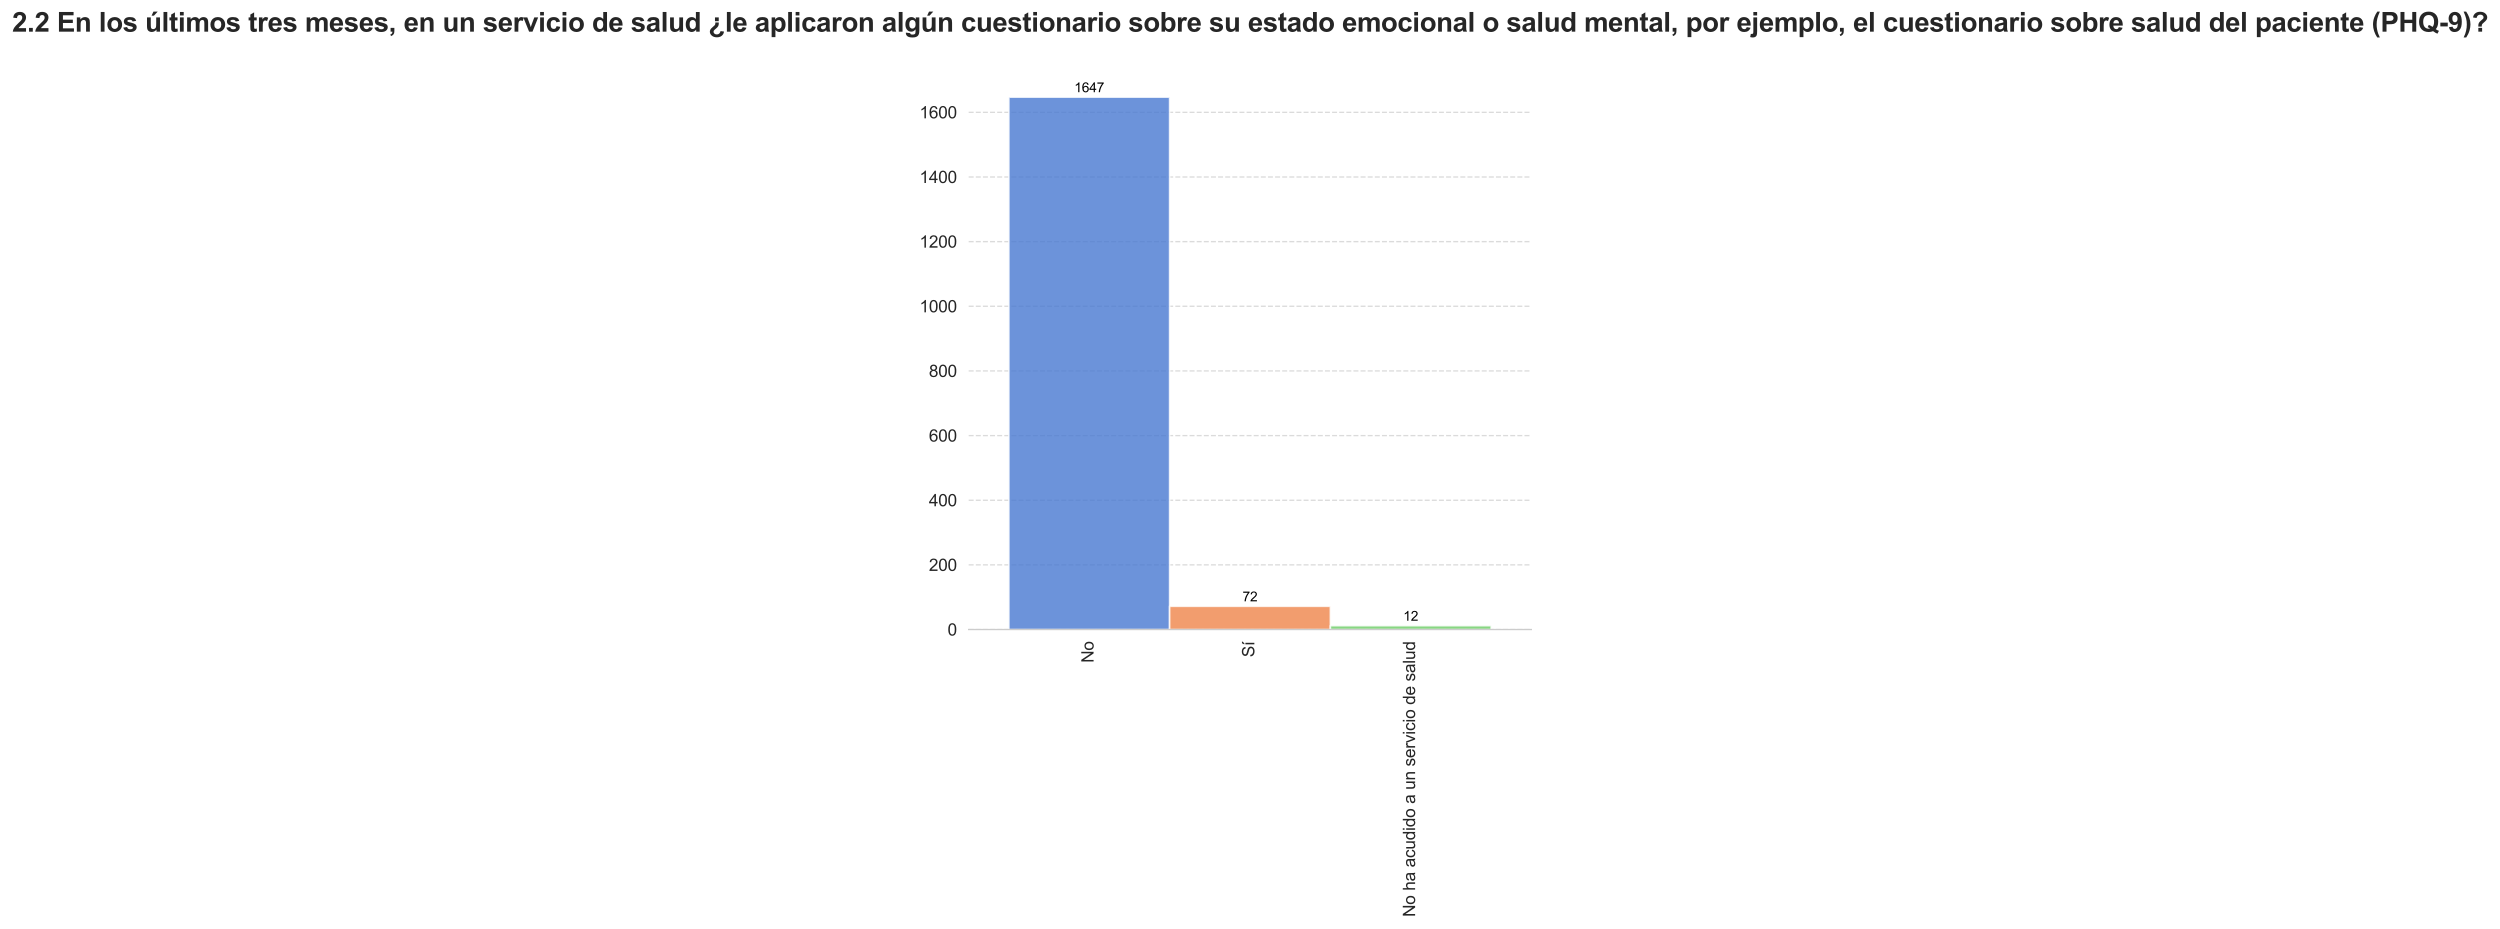 <?xml version="1.0" encoding="utf-8" standalone="no"?>
<!DOCTYPE svg PUBLIC "-//W3C//DTD SVG 1.1//EN"
  "http://www.w3.org/Graphics/SVG/1.1/DTD/svg11.dtd">
<svg xmlns:xlink="http://www.w3.org/1999/xlink" width="1487.57pt" height="552.781pt" viewBox="0 0 1487.57 552.781" xmlns="http://www.w3.org/2000/svg" version="1.1">
 <defs>
  <style type="text/css">*{stroke-linejoin: round; stroke-linecap: butt}</style>
 </defs>
 <g id="figure_1">
  <g id="patch_1">
   <path d="M 0 552.781 
L 1487.57 552.781 
L 1487.57 0 
L 0 0 
z
" style="fill: #ffffff"/>
  </g>
  <g id="axes_1">
   <g id="patch_2">
    <path d="M 576.385 374.598 
L 911.185 374.598 
L 911.185 41.958 
L 576.385 41.958 
z
" style="fill: #ffffff"/>
   </g>
   <g id="matplotlib.axis_1">
    <g id="xtick_1">
     <g id="line2d_1">
      <path d="M 648.128 374.598 
L 648.128 41.958 
" clip-path="url(#p31b8e00302)" style="fill: none; stroke-dasharray: 2.96,1.28; stroke-dashoffset: 0; stroke: #cccccc; stroke-opacity: 0; stroke-width: 0.8"/>
     </g>
     <g id="text_1">
      <!-- No -->
      <g style="fill: #262626" transform="translate(650.713 394.381) rotate(-90) scale(0.1 -0.1)">
       <defs>
        <path id="ArialMT-4e" d="M 488 0 
L 488 4581 
L 1109 4581 
L 3516 984 
L 3516 4581 
L 4097 4581 
L 4097 0 
L 3475 0 
L 1069 3600 
L 1069 0 
L 488 0 
z
" transform="scale(0.016)"/>
        <path id="ArialMT-6f" d="M 213 1659 
Q 213 2581 725 3025 
Q 1153 3394 1769 3394 
Q 2453 3394 2887 2945 
Q 3322 2497 3322 1706 
Q 3322 1066 3130 698 
Q 2938 331 2570 128 
Q 2203 -75 1769 -75 
Q 1072 -75 642 372 
Q 213 819 213 1659 
z
M 791 1659 
Q 791 1022 1069 705 
Q 1347 388 1769 388 
Q 2188 388 2466 706 
Q 2744 1025 2744 1678 
Q 2744 2294 2464 2611 
Q 2184 2928 1769 2928 
Q 1347 2928 1069 2612 
Q 791 2297 791 1659 
z
" transform="scale(0.016)"/>
       </defs>
       <use xlink:href="#ArialMT-4e"/>
       <use xlink:href="#ArialMT-6f" x="72.217"/>
      </g>
     </g>
    </g>
    <g id="xtick_2">
     <g id="line2d_2">
      <path d="M 743.785 374.598 
L 743.785 41.958 
" clip-path="url(#p31b8e00302)" style="fill: none; stroke-dasharray: 2.96,1.28; stroke-dashoffset: 0; stroke: #cccccc; stroke-opacity: 0; stroke-width: 0.8"/>
     </g>
     <g id="text_2">
      <!-- Sí -->
      <g style="fill: #262626" transform="translate(746.37 391.046) rotate(-90) scale(0.1 -0.1)">
       <defs>
        <path id="ArialMT-53" d="M 288 1472 
L 859 1522 
Q 900 1178 1048 958 
Q 1197 738 1509 602 
Q 1822 466 2213 466 
Q 2559 466 2825 569 
Q 3091 672 3220 851 
Q 3350 1031 3350 1244 
Q 3350 1459 3225 1620 
Q 3100 1781 2813 1891 
Q 2628 1963 1997 2114 
Q 1366 2266 1113 2400 
Q 784 2572 623 2826 
Q 463 3081 463 3397 
Q 463 3744 659 4045 
Q 856 4347 1234 4503 
Q 1613 4659 2075 4659 
Q 2584 4659 2973 4495 
Q 3363 4331 3572 4012 
Q 3781 3694 3797 3291 
L 3216 3247 
Q 3169 3681 2898 3903 
Q 2628 4125 2100 4125 
Q 1550 4125 1298 3923 
Q 1047 3722 1047 3438 
Q 1047 3191 1225 3031 
Q 1400 2872 2139 2705 
Q 2878 2538 3153 2413 
Q 3553 2228 3743 1945 
Q 3934 1663 3934 1294 
Q 3934 928 3725 604 
Q 3516 281 3123 101 
Q 2731 -78 2241 -78 
Q 1619 -78 1198 103 
Q 778 284 539 648 
Q 300 1013 288 1472 
z
" transform="scale(0.016)"/>
        <path id="ArialMT-ed" d="M 619 0 
L 619 3319 
L 1181 3319 
L 1181 0 
L 619 0 
z
M 590 3731 
L 1005 4606 
L 1743 4606 
L 1055 3731 
L 590 3731 
z
" transform="scale(0.016)"/>
       </defs>
       <use xlink:href="#ArialMT-53"/>
       <use xlink:href="#ArialMT-ed" x="66.699"/>
      </g>
     </g>
    </g>
    <g id="xtick_3">
     <g id="line2d_3">
      <path d="M 839.442 374.598 
L 839.442 41.958 
" clip-path="url(#p31b8e00302)" style="fill: none; stroke-dasharray: 2.96,1.28; stroke-dashoffset: 0; stroke: #cccccc; stroke-opacity: 0; stroke-width: 0.8"/>
     </g>
     <g id="text_3">
      <!-- No ha acudido a un servicio de salud -->
      <g style="fill: #262626" transform="translate(842.027 545.581) rotate(-90) scale(0.1 -0.1)">
       <defs>
        <path id="ArialMT-20" transform="scale(0.016)"/>
        <path id="ArialMT-68" d="M 422 0 
L 422 4581 
L 984 4581 
L 984 2938 
Q 1378 3394 1978 3394 
Q 2347 3394 2619 3248 
Q 2891 3103 3008 2847 
Q 3125 2591 3125 2103 
L 3125 0 
L 2563 0 
L 2563 2103 
Q 2563 2525 2380 2717 
Q 2197 2909 1863 2909 
Q 1613 2909 1392 2779 
Q 1172 2650 1078 2428 
Q 984 2206 984 1816 
L 984 0 
L 422 0 
z
" transform="scale(0.016)"/>
        <path id="ArialMT-61" d="M 2588 409 
Q 2275 144 1986 34 
Q 1697 -75 1366 -75 
Q 819 -75 525 192 
Q 231 459 231 875 
Q 231 1119 342 1320 
Q 453 1522 633 1644 
Q 813 1766 1038 1828 
Q 1203 1872 1538 1913 
Q 2219 1994 2541 2106 
Q 2544 2222 2544 2253 
Q 2544 2597 2384 2738 
Q 2169 2928 1744 2928 
Q 1347 2928 1158 2789 
Q 969 2650 878 2297 
L 328 2372 
Q 403 2725 575 2942 
Q 747 3159 1072 3276 
Q 1397 3394 1825 3394 
Q 2250 3394 2515 3294 
Q 2781 3194 2906 3042 
Q 3031 2891 3081 2659 
Q 3109 2516 3109 2141 
L 3109 1391 
Q 3109 606 3145 398 
Q 3181 191 3288 0 
L 2700 0 
Q 2613 175 2588 409 
z
M 2541 1666 
Q 2234 1541 1622 1453 
Q 1275 1403 1131 1340 
Q 988 1278 909 1158 
Q 831 1038 831 891 
Q 831 666 1001 516 
Q 1172 366 1500 366 
Q 1825 366 2078 508 
Q 2331 650 2450 897 
Q 2541 1088 2541 1459 
L 2541 1666 
z
" transform="scale(0.016)"/>
        <path id="ArialMT-63" d="M 2588 1216 
L 3141 1144 
Q 3050 572 2676 248 
Q 2303 -75 1759 -75 
Q 1078 -75 664 370 
Q 250 816 250 1647 
Q 250 2184 428 2587 
Q 606 2991 970 3192 
Q 1334 3394 1763 3394 
Q 2303 3394 2647 3120 
Q 2991 2847 3088 2344 
L 2541 2259 
Q 2463 2594 2264 2762 
Q 2066 2931 1784 2931 
Q 1359 2931 1093 2626 
Q 828 2322 828 1663 
Q 828 994 1084 691 
Q 1341 388 1753 388 
Q 2084 388 2306 591 
Q 2528 794 2588 1216 
z
" transform="scale(0.016)"/>
        <path id="ArialMT-75" d="M 2597 0 
L 2597 488 
Q 2209 -75 1544 -75 
Q 1250 -75 995 37 
Q 741 150 617 320 
Q 494 491 444 738 
Q 409 903 409 1263 
L 409 3319 
L 972 3319 
L 972 1478 
Q 972 1038 1006 884 
Q 1059 663 1231 536 
Q 1403 409 1656 409 
Q 1909 409 2131 539 
Q 2353 669 2445 892 
Q 2538 1116 2538 1541 
L 2538 3319 
L 3100 3319 
L 3100 0 
L 2597 0 
z
" transform="scale(0.016)"/>
        <path id="ArialMT-64" d="M 2575 0 
L 2575 419 
Q 2259 -75 1647 -75 
Q 1250 -75 917 144 
Q 584 363 401 755 
Q 219 1147 219 1656 
Q 219 2153 384 2558 
Q 550 2963 881 3178 
Q 1213 3394 1622 3394 
Q 1922 3394 2156 3267 
Q 2391 3141 2538 2938 
L 2538 4581 
L 3097 4581 
L 3097 0 
L 2575 0 
z
M 797 1656 
Q 797 1019 1065 703 
Q 1334 388 1700 388 
Q 2069 388 2326 689 
Q 2584 991 2584 1609 
Q 2584 2291 2321 2609 
Q 2059 2928 1675 2928 
Q 1300 2928 1048 2622 
Q 797 2316 797 1656 
z
" transform="scale(0.016)"/>
        <path id="ArialMT-69" d="M 425 3934 
L 425 4581 
L 988 4581 
L 988 3934 
L 425 3934 
z
M 425 0 
L 425 3319 
L 988 3319 
L 988 0 
L 425 0 
z
" transform="scale(0.016)"/>
        <path id="ArialMT-6e" d="M 422 0 
L 422 3319 
L 928 3319 
L 928 2847 
Q 1294 3394 1984 3394 
Q 2284 3394 2536 3286 
Q 2788 3178 2913 3003 
Q 3038 2828 3088 2588 
Q 3119 2431 3119 2041 
L 3119 0 
L 2556 0 
L 2556 2019 
Q 2556 2363 2490 2533 
Q 2425 2703 2258 2804 
Q 2091 2906 1866 2906 
Q 1506 2906 1245 2678 
Q 984 2450 984 1813 
L 984 0 
L 422 0 
z
" transform="scale(0.016)"/>
        <path id="ArialMT-73" d="M 197 991 
L 753 1078 
Q 800 744 1014 566 
Q 1228 388 1613 388 
Q 2000 388 2187 545 
Q 2375 703 2375 916 
Q 2375 1106 2209 1216 
Q 2094 1291 1634 1406 
Q 1016 1563 777 1677 
Q 538 1791 414 1992 
Q 291 2194 291 2438 
Q 291 2659 392 2848 
Q 494 3038 669 3163 
Q 800 3259 1026 3326 
Q 1253 3394 1513 3394 
Q 1903 3394 2198 3281 
Q 2494 3169 2634 2976 
Q 2775 2784 2828 2463 
L 2278 2388 
Q 2241 2644 2061 2787 
Q 1881 2931 1553 2931 
Q 1166 2931 1000 2803 
Q 834 2675 834 2503 
Q 834 2394 903 2306 
Q 972 2216 1119 2156 
Q 1203 2125 1616 2013 
Q 2213 1853 2448 1751 
Q 2684 1650 2818 1456 
Q 2953 1263 2953 975 
Q 2953 694 2789 445 
Q 2625 197 2315 61 
Q 2006 -75 1616 -75 
Q 969 -75 630 194 
Q 291 463 197 991 
z
" transform="scale(0.016)"/>
        <path id="ArialMT-65" d="M 2694 1069 
L 3275 997 
Q 3138 488 2766 206 
Q 2394 -75 1816 -75 
Q 1088 -75 661 373 
Q 234 822 234 1631 
Q 234 2469 665 2931 
Q 1097 3394 1784 3394 
Q 2450 3394 2872 2941 
Q 3294 2488 3294 1666 
Q 3294 1616 3291 1516 
L 816 1516 
Q 847 969 1125 678 
Q 1403 388 1819 388 
Q 2128 388 2347 550 
Q 2566 713 2694 1069 
z
M 847 1978 
L 2700 1978 
Q 2663 2397 2488 2606 
Q 2219 2931 1791 2931 
Q 1403 2931 1139 2672 
Q 875 2413 847 1978 
z
" transform="scale(0.016)"/>
        <path id="ArialMT-72" d="M 416 0 
L 416 3319 
L 922 3319 
L 922 2816 
Q 1116 3169 1280 3281 
Q 1444 3394 1641 3394 
Q 1925 3394 2219 3213 
L 2025 2691 
Q 1819 2813 1613 2813 
Q 1428 2813 1281 2702 
Q 1134 2591 1072 2394 
Q 978 2094 978 1738 
L 978 0 
L 416 0 
z
" transform="scale(0.016)"/>
        <path id="ArialMT-76" d="M 1344 0 
L 81 3319 
L 675 3319 
L 1388 1331 
Q 1503 1009 1600 663 
Q 1675 925 1809 1294 
L 2547 3319 
L 3125 3319 
L 1869 0 
L 1344 0 
z
" transform="scale(0.016)"/>
        <path id="ArialMT-6c" d="M 409 0 
L 409 4581 
L 972 4581 
L 972 0 
L 409 0 
z
" transform="scale(0.016)"/>
       </defs>
       <use xlink:href="#ArialMT-4e"/>
       <use xlink:href="#ArialMT-6f" x="72.217"/>
       <use xlink:href="#ArialMT-20" x="127.832"/>
       <use xlink:href="#ArialMT-68" x="155.615"/>
       <use xlink:href="#ArialMT-61" x="211.23"/>
       <use xlink:href="#ArialMT-20" x="266.846"/>
       <use xlink:href="#ArialMT-61" x="294.629"/>
       <use xlink:href="#ArialMT-63" x="350.244"/>
       <use xlink:href="#ArialMT-75" x="400.244"/>
       <use xlink:href="#ArialMT-64" x="455.859"/>
       <use xlink:href="#ArialMT-69" x="511.475"/>
       <use xlink:href="#ArialMT-64" x="533.691"/>
       <use xlink:href="#ArialMT-6f" x="589.307"/>
       <use xlink:href="#ArialMT-20" x="644.922"/>
       <use xlink:href="#ArialMT-61" x="672.705"/>
       <use xlink:href="#ArialMT-20" x="728.32"/>
       <use xlink:href="#ArialMT-75" x="756.104"/>
       <use xlink:href="#ArialMT-6e" x="811.719"/>
       <use xlink:href="#ArialMT-20" x="867.334"/>
       <use xlink:href="#ArialMT-73" x="895.117"/>
       <use xlink:href="#ArialMT-65" x="945.117"/>
       <use xlink:href="#ArialMT-72" x="1000.732"/>
       <use xlink:href="#ArialMT-76" x="1034.033"/>
       <use xlink:href="#ArialMT-69" x="1084.033"/>
       <use xlink:href="#ArialMT-63" x="1106.25"/>
       <use xlink:href="#ArialMT-69" x="1156.25"/>
       <use xlink:href="#ArialMT-6f" x="1178.467"/>
       <use xlink:href="#ArialMT-20" x="1234.082"/>
       <use xlink:href="#ArialMT-64" x="1261.865"/>
       <use xlink:href="#ArialMT-65" x="1317.48"/>
       <use xlink:href="#ArialMT-20" x="1373.096"/>
       <use xlink:href="#ArialMT-73" x="1400.879"/>
       <use xlink:href="#ArialMT-61" x="1450.879"/>
       <use xlink:href="#ArialMT-6c" x="1506.494"/>
       <use xlink:href="#ArialMT-75" x="1528.711"/>
       <use xlink:href="#ArialMT-64" x="1584.326"/>
      </g>
     </g>
    </g>
   </g>
   <g id="matplotlib.axis_2">
    <g id="ytick_1">
     <g id="line2d_4">
      <path d="M 576.385 374.598 
L 911.185 374.598 
" clip-path="url(#p31b8e00302)" style="fill: none; stroke-dasharray: 2.96,1.28; stroke-dashoffset: 0; stroke: #cccccc; stroke-opacity: 0.7; stroke-width: 0.8"/>
     </g>
     <g id="text_4">
      <!-- 0 -->
      <g style="fill: #262626" transform="translate(563.824 378.177) scale(0.1 -0.1)">
       <defs>
        <path id="ArialMT-30" d="M 266 2259 
Q 266 3072 433 3567 
Q 600 4063 929 4331 
Q 1259 4600 1759 4600 
Q 2128 4600 2406 4451 
Q 2684 4303 2865 4023 
Q 3047 3744 3150 3342 
Q 3253 2941 3253 2259 
Q 3253 1453 3087 958 
Q 2922 463 2592 192 
Q 2263 -78 1759 -78 
Q 1097 -78 719 397 
Q 266 969 266 2259 
z
M 844 2259 
Q 844 1131 1108 757 
Q 1372 384 1759 384 
Q 2147 384 2411 759 
Q 2675 1134 2675 2259 
Q 2675 3391 2411 3762 
Q 2147 4134 1753 4134 
Q 1366 4134 1134 3806 
Q 844 3388 844 2259 
z
" transform="scale(0.016)"/>
       </defs>
       <use xlink:href="#ArialMT-30"/>
      </g>
     </g>
    </g>
    <g id="ytick_2">
     <g id="line2d_5">
      <path d="M 576.385 336.128 
L 911.185 336.128 
" clip-path="url(#p31b8e00302)" style="fill: none; stroke-dasharray: 2.96,1.28; stroke-dashoffset: 0; stroke: #cccccc; stroke-opacity: 0.7; stroke-width: 0.8"/>
     </g>
     <g id="text_5">
      <!-- 200 -->
      <g style="fill: #262626" transform="translate(552.702 339.707) scale(0.1 -0.1)">
       <defs>
        <path id="ArialMT-32" d="M 3222 541 
L 3222 0 
L 194 0 
Q 188 203 259 391 
Q 375 700 629 1000 
Q 884 1300 1366 1694 
Q 2113 2306 2375 2664 
Q 2638 3022 2638 3341 
Q 2638 3675 2398 3904 
Q 2159 4134 1775 4134 
Q 1369 4134 1125 3890 
Q 881 3647 878 3216 
L 300 3275 
Q 359 3922 746 4261 
Q 1134 4600 1788 4600 
Q 2447 4600 2831 4234 
Q 3216 3869 3216 3328 
Q 3216 3053 3103 2787 
Q 2991 2522 2730 2228 
Q 2469 1934 1863 1422 
Q 1356 997 1212 845 
Q 1069 694 975 541 
L 3222 541 
z
" transform="scale(0.016)"/>
       </defs>
       <use xlink:href="#ArialMT-32"/>
       <use xlink:href="#ArialMT-30" x="55.615"/>
       <use xlink:href="#ArialMT-30" x="111.23"/>
      </g>
     </g>
    </g>
    <g id="ytick_3">
     <g id="line2d_6">
      <path d="M 576.385 297.658 
L 911.185 297.658 
" clip-path="url(#p31b8e00302)" style="fill: none; stroke-dasharray: 2.96,1.28; stroke-dashoffset: 0; stroke: #cccccc; stroke-opacity: 0.7; stroke-width: 0.8"/>
     </g>
     <g id="text_6">
      <!-- 400 -->
      <g style="fill: #262626" transform="translate(552.702 301.237) scale(0.1 -0.1)">
       <defs>
        <path id="ArialMT-34" d="M 2069 0 
L 2069 1097 
L 81 1097 
L 81 1613 
L 2172 4581 
L 2631 4581 
L 2631 1613 
L 3250 1613 
L 3250 1097 
L 2631 1097 
L 2631 0 
L 2069 0 
z
M 2069 1613 
L 2069 3678 
L 634 1613 
L 2069 1613 
z
" transform="scale(0.016)"/>
       </defs>
       <use xlink:href="#ArialMT-34"/>
       <use xlink:href="#ArialMT-30" x="55.615"/>
       <use xlink:href="#ArialMT-30" x="111.23"/>
      </g>
     </g>
    </g>
    <g id="ytick_4">
     <g id="line2d_7">
      <path d="M 576.385 259.188 
L 911.185 259.188 
" clip-path="url(#p31b8e00302)" style="fill: none; stroke-dasharray: 2.96,1.28; stroke-dashoffset: 0; stroke: #cccccc; stroke-opacity: 0.7; stroke-width: 0.8"/>
     </g>
     <g id="text_7">
      <!-- 600 -->
      <g style="fill: #262626" transform="translate(552.702 262.767) scale(0.1 -0.1)">
       <defs>
        <path id="ArialMT-36" d="M 3184 3459 
L 2625 3416 
Q 2550 3747 2413 3897 
Q 2184 4138 1850 4138 
Q 1581 4138 1378 3988 
Q 1113 3794 959 3422 
Q 806 3050 800 2363 
Q 1003 2672 1297 2822 
Q 1591 2972 1913 2972 
Q 2475 2972 2870 2558 
Q 3266 2144 3266 1488 
Q 3266 1056 3080 686 
Q 2894 316 2569 119 
Q 2244 -78 1831 -78 
Q 1128 -78 684 439 
Q 241 956 241 2144 
Q 241 3472 731 4075 
Q 1159 4600 1884 4600 
Q 2425 4600 2770 4297 
Q 3116 3994 3184 3459 
z
M 888 1484 
Q 888 1194 1011 928 
Q 1134 663 1356 523 
Q 1578 384 1822 384 
Q 2178 384 2434 671 
Q 2691 959 2691 1453 
Q 2691 1928 2437 2201 
Q 2184 2475 1800 2475 
Q 1419 2475 1153 2201 
Q 888 1928 888 1484 
z
" transform="scale(0.016)"/>
       </defs>
       <use xlink:href="#ArialMT-36"/>
       <use xlink:href="#ArialMT-30" x="55.615"/>
       <use xlink:href="#ArialMT-30" x="111.23"/>
      </g>
     </g>
    </g>
    <g id="ytick_5">
     <g id="line2d_8">
      <path d="M 576.385 220.718 
L 911.185 220.718 
" clip-path="url(#p31b8e00302)" style="fill: none; stroke-dasharray: 2.96,1.28; stroke-dashoffset: 0; stroke: #cccccc; stroke-opacity: 0.7; stroke-width: 0.8"/>
     </g>
     <g id="text_8">
      <!-- 800 -->
      <g style="fill: #262626" transform="translate(552.702 224.297) scale(0.1 -0.1)">
       <defs>
        <path id="ArialMT-38" d="M 1131 2484 
Q 781 2613 612 2850 
Q 444 3088 444 3419 
Q 444 3919 803 4259 
Q 1163 4600 1759 4600 
Q 2359 4600 2725 4251 
Q 3091 3903 3091 3403 
Q 3091 3084 2923 2848 
Q 2756 2613 2416 2484 
Q 2838 2347 3058 2040 
Q 3278 1734 3278 1309 
Q 3278 722 2862 322 
Q 2447 -78 1769 -78 
Q 1091 -78 675 323 
Q 259 725 259 1325 
Q 259 1772 486 2073 
Q 713 2375 1131 2484 
z
M 1019 3438 
Q 1019 3113 1228 2906 
Q 1438 2700 1772 2700 
Q 2097 2700 2305 2904 
Q 2513 3109 2513 3406 
Q 2513 3716 2298 3927 
Q 2084 4138 1766 4138 
Q 1444 4138 1231 3931 
Q 1019 3725 1019 3438 
z
M 838 1322 
Q 838 1081 952 856 
Q 1066 631 1291 507 
Q 1516 384 1775 384 
Q 2178 384 2440 643 
Q 2703 903 2703 1303 
Q 2703 1709 2433 1975 
Q 2163 2241 1756 2241 
Q 1359 2241 1098 1978 
Q 838 1716 838 1322 
z
" transform="scale(0.016)"/>
       </defs>
       <use xlink:href="#ArialMT-38"/>
       <use xlink:href="#ArialMT-30" x="55.615"/>
       <use xlink:href="#ArialMT-30" x="111.23"/>
      </g>
     </g>
    </g>
    <g id="ytick_6">
     <g id="line2d_9">
      <path d="M 576.385 182.248 
L 911.185 182.248 
" clip-path="url(#p31b8e00302)" style="fill: none; stroke-dasharray: 2.96,1.28; stroke-dashoffset: 0; stroke: #cccccc; stroke-opacity: 0.7; stroke-width: 0.8"/>
     </g>
     <g id="text_9">
      <!-- 1000 -->
      <g style="fill: #262626" transform="translate(547.141 185.827) scale(0.1 -0.1)">
       <defs>
        <path id="ArialMT-31" d="M 2384 0 
L 1822 0 
L 1822 3584 
Q 1619 3391 1289 3197 
Q 959 3003 697 2906 
L 697 3450 
Q 1169 3672 1522 3987 
Q 1875 4303 2022 4600 
L 2384 4600 
L 2384 0 
z
" transform="scale(0.016)"/>
       </defs>
       <use xlink:href="#ArialMT-31"/>
       <use xlink:href="#ArialMT-30" x="55.615"/>
       <use xlink:href="#ArialMT-30" x="111.23"/>
       <use xlink:href="#ArialMT-30" x="166.846"/>
      </g>
     </g>
    </g>
    <g id="ytick_7">
     <g id="line2d_10">
      <path d="M 576.385 143.778 
L 911.185 143.778 
" clip-path="url(#p31b8e00302)" style="fill: none; stroke-dasharray: 2.96,1.28; stroke-dashoffset: 0; stroke: #cccccc; stroke-opacity: 0.7; stroke-width: 0.8"/>
     </g>
     <g id="text_10">
      <!-- 1200 -->
      <g style="fill: #262626" transform="translate(547.141 147.357) scale(0.1 -0.1)">
       <use xlink:href="#ArialMT-31"/>
       <use xlink:href="#ArialMT-32" x="55.615"/>
       <use xlink:href="#ArialMT-30" x="111.23"/>
       <use xlink:href="#ArialMT-30" x="166.846"/>
      </g>
     </g>
    </g>
    <g id="ytick_8">
     <g id="line2d_11">
      <path d="M 576.385 105.308 
L 911.185 105.308 
" clip-path="url(#p31b8e00302)" style="fill: none; stroke-dasharray: 2.96,1.28; stroke-dashoffset: 0; stroke: #cccccc; stroke-opacity: 0.7; stroke-width: 0.8"/>
     </g>
     <g id="text_11">
      <!-- 1400 -->
      <g style="fill: #262626" transform="translate(547.141 108.887) scale(0.1 -0.1)">
       <use xlink:href="#ArialMT-31"/>
       <use xlink:href="#ArialMT-34" x="55.615"/>
       <use xlink:href="#ArialMT-30" x="111.23"/>
       <use xlink:href="#ArialMT-30" x="166.846"/>
      </g>
     </g>
    </g>
    <g id="ytick_9">
     <g id="line2d_12">
      <path d="M 576.385 66.838 
L 911.185 66.838 
" clip-path="url(#p31b8e00302)" style="fill: none; stroke-dasharray: 2.96,1.28; stroke-dashoffset: 0; stroke: #cccccc; stroke-opacity: 0.7; stroke-width: 0.8"/>
     </g>
     <g id="text_12">
      <!-- 1600 -->
      <g style="fill: #262626" transform="translate(547.141 70.417) scale(0.1 -0.1)">
       <use xlink:href="#ArialMT-31"/>
       <use xlink:href="#ArialMT-36" x="55.615"/>
       <use xlink:href="#ArialMT-30" x="111.23"/>
       <use xlink:href="#ArialMT-30" x="166.846"/>
      </g>
     </g>
    </g>
   </g>
   <g id="patch_3">
    <path d="M 600.299 374.598 
L 695.956 374.598 
L 695.956 57.798 
L 600.299 57.798 
z
" clip-path="url(#p31b8e00302)" style="fill: #4878d0; opacity: 0.8; stroke: #ffffff; stroke-linejoin: miter"/>
   </g>
   <g id="patch_4">
    <path d="M 695.956 374.598 
L 791.614 374.598 
L 791.614 360.749 
L 695.956 360.749 
z
" clip-path="url(#p31b8e00302)" style="fill: #ee854a; opacity: 0.8; stroke: #ffffff; stroke-linejoin: miter"/>
   </g>
   <g id="patch_5">
    <path d="M 791.614 374.598 
L 887.271 374.598 
L 887.271 372.29 
L 791.614 372.29 
z
" clip-path="url(#p31b8e00302)" style="fill: #6acc64; opacity: 0.8; stroke: #ffffff; stroke-linejoin: miter"/>
   </g>
   <g id="patch_6">
    <path d="M 576.385 374.598 
L 911.185 374.598 
" style="fill: none; stroke: #cccccc; stroke-width: 0.8; stroke-linejoin: miter; stroke-linecap: square"/>
   </g>
   <g id="text_13">
    <!-- 1647 -->
    <g transform="translate(639.23 54.866) scale(0.08 -0.08)">
     <defs>
      <path id="ArialMT-37" d="M 303 3981 
L 303 4522 
L 3269 4522 
L 3269 4084 
Q 2831 3619 2401 2847 
Q 1972 2075 1738 1259 
Q 1569 684 1522 0 
L 944 0 
Q 953 541 1156 1306 
Q 1359 2072 1739 2783 
Q 2119 3494 2547 3981 
L 303 3981 
z
" transform="scale(0.016)"/>
     </defs>
     <use xlink:href="#ArialMT-31"/>
     <use xlink:href="#ArialMT-36" x="55.615"/>
     <use xlink:href="#ArialMT-34" x="111.23"/>
     <use xlink:href="#ArialMT-37" x="166.846"/>
    </g>
   </g>
   <g id="text_14">
    <!-- 72 -->
    <g transform="translate(739.336 357.817) scale(0.08 -0.08)">
     <use xlink:href="#ArialMT-37"/>
     <use xlink:href="#ArialMT-32" x="55.615"/>
    </g>
   </g>
   <g id="text_15">
    <!-- 12 -->
    <g transform="translate(834.993 369.358) scale(0.08 -0.08)">
     <use xlink:href="#ArialMT-31"/>
     <use xlink:href="#ArialMT-32" x="55.615"/>
    </g>
   </g>
   <g id="text_16">
    <!-- 2.2 En los últimos tres meses, en un servicio de salud ¿le aplicaron algún cuestionario sobre su estado emocional o salud mental, por ejemplo, el cuestionario sobre salud del paciente (PHQ-9)? -->
    <g style="fill: #262626" transform="translate(7.2 18.848) scale(0.16 -0.16)">
     <defs>
      <path id="Arial-BoldMT-32" d="M 3238 816 
L 3238 0 
L 159 0 
Q 209 463 459 877 
Q 709 1291 1447 1975 
Q 2041 2528 2175 2725 
Q 2356 2997 2356 3263 
Q 2356 3556 2198 3714 
Q 2041 3872 1763 3872 
Q 1488 3872 1325 3706 
Q 1163 3541 1138 3156 
L 263 3244 
Q 341 3969 753 4284 
Q 1166 4600 1784 4600 
Q 2463 4600 2850 4234 
Q 3238 3869 3238 3325 
Q 3238 3016 3127 2736 
Q 3016 2456 2775 2150 
Q 2616 1947 2200 1565 
Q 1784 1184 1673 1059 
Q 1563 934 1494 816 
L 3238 816 
z
" transform="scale(0.016)"/>
      <path id="Arial-BoldMT-2e" d="M 459 0 
L 459 878 
L 1338 878 
L 1338 0 
L 459 0 
z
" transform="scale(0.016)"/>
      <path id="Arial-BoldMT-20" transform="scale(0.016)"/>
      <path id="Arial-BoldMT-45" d="M 466 0 
L 466 4581 
L 3863 4581 
L 3863 3806 
L 1391 3806 
L 1391 2791 
L 3691 2791 
L 3691 2019 
L 1391 2019 
L 1391 772 
L 3950 772 
L 3950 0 
L 466 0 
z
" transform="scale(0.016)"/>
      <path id="Arial-BoldMT-6e" d="M 3478 0 
L 2600 0 
L 2600 1694 
Q 2600 2231 2544 2389 
Q 2488 2547 2361 2634 
Q 2234 2722 2056 2722 
Q 1828 2722 1647 2597 
Q 1466 2472 1398 2265 
Q 1331 2059 1331 1503 
L 1331 0 
L 453 0 
L 453 3319 
L 1269 3319 
L 1269 2831 
Q 1703 3394 2363 3394 
Q 2653 3394 2893 3289 
Q 3134 3184 3257 3021 
Q 3381 2859 3429 2653 
Q 3478 2447 3478 2063 
L 3478 0 
z
" transform="scale(0.016)"/>
      <path id="Arial-BoldMT-6c" d="M 459 0 
L 459 4581 
L 1338 4581 
L 1338 0 
L 459 0 
z
" transform="scale(0.016)"/>
      <path id="Arial-BoldMT-6f" d="M 256 1706 
Q 256 2144 472 2553 
Q 688 2963 1083 3178 
Q 1478 3394 1966 3394 
Q 2719 3394 3200 2905 
Q 3681 2416 3681 1669 
Q 3681 916 3195 420 
Q 2709 -75 1972 -75 
Q 1516 -75 1102 131 
Q 688 338 472 736 
Q 256 1134 256 1706 
z
M 1156 1659 
Q 1156 1166 1390 903 
Q 1625 641 1969 641 
Q 2313 641 2545 903 
Q 2778 1166 2778 1666 
Q 2778 2153 2545 2415 
Q 2313 2678 1969 2678 
Q 1625 2678 1390 2415 
Q 1156 2153 1156 1659 
z
" transform="scale(0.016)"/>
      <path id="Arial-BoldMT-73" d="M 150 947 
L 1031 1081 
Q 1088 825 1259 692 
Q 1431 559 1741 559 
Q 2081 559 2253 684 
Q 2369 772 2369 919 
Q 2369 1019 2306 1084 
Q 2241 1147 2013 1200 
Q 950 1434 666 1628 
Q 272 1897 272 2375 
Q 272 2806 612 3100 
Q 953 3394 1669 3394 
Q 2350 3394 2681 3172 
Q 3013 2950 3138 2516 
L 2309 2363 
Q 2256 2556 2107 2659 
Q 1959 2763 1684 2763 
Q 1338 2763 1188 2666 
Q 1088 2597 1088 2488 
Q 1088 2394 1175 2328 
Q 1294 2241 1995 2081 
Q 2697 1922 2975 1691 
Q 3250 1456 3250 1038 
Q 3250 581 2869 253 
Q 2488 -75 1741 -75 
Q 1063 -75 667 200 
Q 272 475 150 947 
z
" transform="scale(0.016)"/>
      <path id="Arial-BoldMT-fa" d="M 2644 0 
L 2644 497 
Q 2463 231 2167 78 
Q 1872 -75 1544 -75 
Q 1209 -75 943 72 
Q 678 219 559 484 
Q 441 750 441 1219 
L 441 3319 
L 1319 3319 
L 1319 1794 
Q 1319 1094 1367 936 
Q 1416 778 1544 686 
Q 1672 594 1869 594 
Q 2094 594 2272 717 
Q 2450 841 2515 1023 
Q 2581 1206 2581 1919 
L 2581 3319 
L 3459 3319 
L 3459 0 
L 2644 0 
z
M 1504 3725 
L 1936 4659 
L 2920 4659 
L 2061 3725 
L 1504 3725 
z
" transform="scale(0.016)"/>
      <path id="Arial-BoldMT-74" d="M 1981 3319 
L 1981 2619 
L 1381 2619 
L 1381 1281 
Q 1381 875 1398 808 
Q 1416 741 1477 697 
Q 1538 653 1625 653 
Q 1747 653 1978 738 
L 2053 56 
Q 1747 -75 1359 -75 
Q 1122 -75 931 4 
Q 741 84 652 211 
Q 563 338 528 553 
Q 500 706 500 1172 
L 500 2619 
L 97 2619 
L 97 3319 
L 500 3319 
L 500 3978 
L 1381 4491 
L 1381 3319 
L 1981 3319 
z
" transform="scale(0.016)"/>
      <path id="Arial-BoldMT-69" d="M 459 3769 
L 459 4581 
L 1338 4581 
L 1338 3769 
L 459 3769 
z
M 459 0 
L 459 3319 
L 1338 3319 
L 1338 0 
L 459 0 
z
" transform="scale(0.016)"/>
      <path id="Arial-BoldMT-6d" d="M 394 3319 
L 1203 3319 
L 1203 2866 
Q 1638 3394 2238 3394 
Q 2556 3394 2790 3262 
Q 3025 3131 3175 2866 
Q 3394 3131 3647 3262 
Q 3900 3394 4188 3394 
Q 4553 3394 4806 3245 
Q 5059 3097 5184 2809 
Q 5275 2597 5275 2122 
L 5275 0 
L 4397 0 
L 4397 1897 
Q 4397 2391 4306 2534 
Q 4184 2722 3931 2722 
Q 3747 2722 3584 2609 
Q 3422 2497 3350 2280 
Q 3278 2063 3278 1594 
L 3278 0 
L 2400 0 
L 2400 1819 
Q 2400 2303 2353 2443 
Q 2306 2584 2207 2653 
Q 2109 2722 1941 2722 
Q 1738 2722 1575 2612 
Q 1413 2503 1342 2297 
Q 1272 2091 1272 1613 
L 1272 0 
L 394 0 
L 394 3319 
z
" transform="scale(0.016)"/>
      <path id="Arial-BoldMT-72" d="M 1300 0 
L 422 0 
L 422 3319 
L 1238 3319 
L 1238 2847 
Q 1447 3181 1614 3287 
Q 1781 3394 1994 3394 
Q 2294 3394 2572 3228 
L 2300 2463 
Q 2078 2606 1888 2606 
Q 1703 2606 1575 2504 
Q 1447 2403 1373 2137 
Q 1300 1872 1300 1025 
L 1300 0 
z
" transform="scale(0.016)"/>
      <path id="Arial-BoldMT-65" d="M 2381 1056 
L 3256 909 
Q 3088 428 2723 176 
Q 2359 -75 1813 -75 
Q 947 -75 531 491 
Q 203 944 203 1634 
Q 203 2459 634 2926 
Q 1066 3394 1725 3394 
Q 2466 3394 2894 2905 
Q 3322 2416 3303 1406 
L 1103 1406 
Q 1113 1016 1316 798 
Q 1519 581 1822 581 
Q 2028 581 2168 693 
Q 2309 806 2381 1056 
z
M 2431 1944 
Q 2422 2325 2234 2523 
Q 2047 2722 1778 2722 
Q 1491 2722 1303 2513 
Q 1116 2303 1119 1944 
L 2431 1944 
z
" transform="scale(0.016)"/>
      <path id="Arial-BoldMT-2c" d="M 438 878 
L 1316 878 
L 1316 250 
Q 1316 -131 1250 -351 
Q 1184 -572 1001 -747 
Q 819 -922 538 -1022 
L 366 -659 
Q 631 -572 743 -419 
Q 856 -266 863 0 
L 438 0 
L 438 878 
z
" transform="scale(0.016)"/>
      <path id="Arial-BoldMT-75" d="M 2644 0 
L 2644 497 
Q 2463 231 2167 78 
Q 1872 -75 1544 -75 
Q 1209 -75 943 72 
Q 678 219 559 484 
Q 441 750 441 1219 
L 441 3319 
L 1319 3319 
L 1319 1794 
Q 1319 1094 1367 936 
Q 1416 778 1544 686 
Q 1672 594 1869 594 
Q 2094 594 2272 717 
Q 2450 841 2515 1023 
Q 2581 1206 2581 1919 
L 2581 3319 
L 3459 3319 
L 3459 0 
L 2644 0 
z
" transform="scale(0.016)"/>
      <path id="Arial-BoldMT-76" d="M 1372 0 
L 34 3319 
L 956 3319 
L 1581 1625 
L 1763 1059 
Q 1834 1275 1853 1344 
Q 1897 1484 1947 1625 
L 2578 3319 
L 3481 3319 
L 2163 0 
L 1372 0 
z
" transform="scale(0.016)"/>
      <path id="Arial-BoldMT-63" d="M 3353 2338 
L 2488 2181 
Q 2444 2441 2289 2572 
Q 2134 2703 1888 2703 
Q 1559 2703 1364 2476 
Q 1169 2250 1169 1719 
Q 1169 1128 1367 884 
Q 1566 641 1900 641 
Q 2150 641 2309 783 
Q 2469 925 2534 1272 
L 3397 1125 
Q 3263 531 2881 228 
Q 2500 -75 1859 -75 
Q 1131 -75 698 384 
Q 266 844 266 1656 
Q 266 2478 700 2936 
Q 1134 3394 1875 3394 
Q 2481 3394 2839 3133 
Q 3197 2872 3353 2338 
z
" transform="scale(0.016)"/>
      <path id="Arial-BoldMT-64" d="M 3503 0 
L 2688 0 
L 2688 488 
Q 2484 203 2207 64 
Q 1931 -75 1650 -75 
Q 1078 -75 670 386 
Q 263 847 263 1672 
Q 263 2516 659 2955 
Q 1056 3394 1663 3394 
Q 2219 3394 2625 2931 
L 2625 4581 
L 3503 4581 
L 3503 0 
z
M 1159 1731 
Q 1159 1200 1306 963 
Q 1519 619 1900 619 
Q 2203 619 2415 876 
Q 2628 1134 2628 1647 
Q 2628 2219 2422 2470 
Q 2216 2722 1894 2722 
Q 1581 2722 1370 2473 
Q 1159 2225 1159 1731 
z
" transform="scale(0.016)"/>
      <path id="Arial-BoldMT-61" d="M 1116 2306 
L 319 2450 
Q 453 2931 781 3162 
Q 1109 3394 1756 3394 
Q 2344 3394 2631 3255 
Q 2919 3116 3036 2902 
Q 3153 2688 3153 2116 
L 3144 1091 
Q 3144 653 3186 445 
Q 3228 238 3344 0 
L 2475 0 
Q 2441 88 2391 259 
Q 2369 338 2359 363 
Q 2134 144 1878 34 
Q 1622 -75 1331 -75 
Q 819 -75 523 203 
Q 228 481 228 906 
Q 228 1188 362 1408 
Q 497 1628 739 1745 
Q 981 1863 1438 1950 
Q 2053 2066 2291 2166 
L 2291 2253 
Q 2291 2506 2166 2614 
Q 2041 2722 1694 2722 
Q 1459 2722 1328 2630 
Q 1197 2538 1116 2306 
z
M 2291 1594 
Q 2122 1538 1756 1459 
Q 1391 1381 1278 1306 
Q 1106 1184 1106 997 
Q 1106 813 1243 678 
Q 1381 544 1594 544 
Q 1831 544 2047 700 
Q 2206 819 2256 991 
Q 2291 1103 2291 1419 
L 2291 1594 
z
" transform="scale(0.016)"/>
      <path id="Arial-BoldMT-bf" d="M 2384 3319 
L 2384 2441 
L 1506 2441 
L 1506 3319 
L 2384 3319 
z
M 1591 2138 
L 2384 2138 
Q 2391 1931 2391 1900 
Q 2391 1544 2255 1286 
Q 2119 1028 1723 706 
Q 1328 384 1250 256 
Q 1172 128 1172 -34 
Q 1172 -275 1378 -458 
Q 1584 -641 1931 -641 
Q 2266 -641 2487 -455 
Q 2709 -269 2800 131 
L 3606 28 
Q 3553 -363 3384 -622 
Q 3153 -975 2783 -1144 
Q 2413 -1313 1966 -1313 
Q 1213 -1313 764 -917 
Q 316 -522 316 -3 
Q 316 197 395 386 
Q 475 575 645 765 
Q 816 956 1188 1263 
Q 1459 1481 1526 1626 
Q 1594 1772 1591 2138 
z
" transform="scale(0.016)"/>
      <path id="Arial-BoldMT-70" d="M 434 3319 
L 1253 3319 
L 1253 2831 
Q 1413 3081 1684 3237 
Q 1956 3394 2288 3394 
Q 2866 3394 3269 2941 
Q 3672 2488 3672 1678 
Q 3672 847 3265 386 
Q 2859 -75 2281 -75 
Q 2006 -75 1782 34 
Q 1559 144 1313 409 
L 1313 -1263 
L 434 -1263 
L 434 3319 
z
M 1303 1716 
Q 1303 1156 1525 889 
Q 1747 622 2066 622 
Q 2372 622 2575 867 
Q 2778 1113 2778 1672 
Q 2778 2194 2568 2447 
Q 2359 2700 2050 2700 
Q 1728 2700 1515 2451 
Q 1303 2203 1303 1716 
z
" transform="scale(0.016)"/>
      <path id="Arial-BoldMT-67" d="M 378 -219 
L 1381 -341 
Q 1406 -516 1497 -581 
Q 1622 -675 1891 -675 
Q 2234 -675 2406 -572 
Q 2522 -503 2581 -350 
Q 2622 -241 2622 53 
L 2622 538 
Q 2228 0 1628 0 
Q 959 0 569 566 
Q 263 1013 263 1678 
Q 263 2513 664 2953 
Q 1066 3394 1663 3394 
Q 2278 3394 2678 2853 
L 2678 3319 
L 3500 3319 
L 3500 341 
Q 3500 -247 3403 -537 
Q 3306 -828 3131 -993 
Q 2956 -1159 2664 -1253 
Q 2372 -1347 1925 -1347 
Q 1081 -1347 728 -1058 
Q 375 -769 375 -325 
Q 375 -281 378 -219 
z
M 1163 1728 
Q 1163 1200 1367 954 
Q 1572 709 1872 709 
Q 2194 709 2416 961 
Q 2638 1213 2638 1706 
Q 2638 2222 2425 2472 
Q 2213 2722 1888 2722 
Q 1572 2722 1367 2476 
Q 1163 2231 1163 1728 
z
" transform="scale(0.016)"/>
      <path id="Arial-BoldMT-62" d="M 422 0 
L 422 4581 
L 1300 4581 
L 1300 2931 
Q 1706 3394 2263 3394 
Q 2869 3394 3266 2955 
Q 3663 2516 3663 1694 
Q 3663 844 3258 384 
Q 2853 -75 2275 -75 
Q 1991 -75 1714 67 
Q 1438 209 1238 488 
L 1238 0 
L 422 0 
z
M 1294 1731 
Q 1294 1216 1456 969 
Q 1684 619 2063 619 
Q 2353 619 2558 867 
Q 2763 1116 2763 1650 
Q 2763 2219 2556 2470 
Q 2350 2722 2028 2722 
Q 1713 2722 1503 2476 
Q 1294 2231 1294 1731 
z
" transform="scale(0.016)"/>
      <path id="Arial-BoldMT-6a" d="M 441 3769 
L 441 4581 
L 1319 4581 
L 1319 3769 
L 441 3769 
z
M 1319 3319 
L 1319 103 
Q 1319 -531 1236 -792 
Q 1153 -1053 917 -1200 
Q 681 -1347 316 -1347 
Q 184 -1347 32 -1323 
Q -119 -1300 -294 -1253 
L -141 -503 
Q -78 -516 -23 -523 
Q 31 -531 78 -531 
Q 213 -531 298 -473 
Q 384 -416 412 -334 
Q 441 -253 441 153 
L 441 3319 
L 1319 3319 
z
" transform="scale(0.016)"/>
      <path id="Arial-BoldMT-28" d="M 1916 -1347 
L 1313 -1347 
Q 834 -625 584 153 
Q 334 931 334 1659 
Q 334 2563 644 3369 
Q 913 4069 1325 4659 
L 1925 4659 
Q 1497 3713 1336 3048 
Q 1175 2384 1175 1641 
Q 1175 1128 1270 590 
Q 1366 53 1531 -431 
Q 1641 -750 1916 -1347 
z
" transform="scale(0.016)"/>
      <path id="Arial-BoldMT-50" d="M 466 0 
L 466 4581 
L 1950 4581 
Q 2794 4581 3050 4513 
Q 3444 4409 3709 4064 
Q 3975 3719 3975 3172 
Q 3975 2750 3822 2462 
Q 3669 2175 3433 2011 
Q 3197 1847 2953 1794 
Q 2622 1728 1994 1728 
L 1391 1728 
L 1391 0 
L 466 0 
z
M 1391 3806 
L 1391 2506 
L 1897 2506 
Q 2444 2506 2628 2578 
Q 2813 2650 2917 2803 
Q 3022 2956 3022 3159 
Q 3022 3409 2875 3571 
Q 2728 3734 2503 3775 
Q 2338 3806 1838 3806 
L 1391 3806 
z
" transform="scale(0.016)"/>
      <path id="Arial-BoldMT-48" d="M 469 0 
L 469 4581 
L 1394 4581 
L 1394 2778 
L 3206 2778 
L 3206 4581 
L 4131 4581 
L 4131 0 
L 3206 0 
L 3206 2003 
L 1394 2003 
L 1394 0 
L 469 0 
z
" transform="scale(0.016)"/>
      <path id="Arial-BoldMT-51" d="M 4153 581 
Q 4494 338 4894 194 
L 4553 -459 
Q 4344 -397 4144 -288 
Q 4100 -266 3528 119 
Q 3078 -78 2531 -78 
Q 1475 -78 876 544 
Q 278 1166 278 2291 
Q 278 3413 878 4036 
Q 1478 4659 2506 4659 
Q 3525 4659 4122 4036 
Q 4719 3413 4719 2291 
Q 4719 1697 4553 1247 
Q 4428 903 4153 581 
z
M 3409 1103 
Q 3588 1313 3677 1609 
Q 3766 1906 3766 2291 
Q 3766 3084 3416 3476 
Q 3066 3869 2500 3869 
Q 1934 3869 1582 3475 
Q 1231 3081 1231 2291 
Q 1231 1488 1582 1089 
Q 1934 691 2472 691 
Q 2672 691 2850 756 
Q 2569 941 2278 1044 
L 2538 1572 
Q 2994 1416 3409 1103 
z
" transform="scale(0.016)"/>
      <path id="Arial-BoldMT-2d" d="M 359 1222 
L 359 2100 
L 2084 2100 
L 2084 1222 
L 359 1222 
z
" transform="scale(0.016)"/>
      <path id="Arial-BoldMT-39" d="M 291 1059 
L 1141 1153 
Q 1172 894 1303 769 
Q 1434 644 1650 644 
Q 1922 644 2112 894 
Q 2303 1144 2356 1931 
Q 2025 1547 1528 1547 
Q 988 1547 595 1964 
Q 203 2381 203 3050 
Q 203 3747 617 4173 
Q 1031 4600 1672 4600 
Q 2369 4600 2816 4061 
Q 3263 3522 3263 2288 
Q 3263 1031 2797 475 
Q 2331 -81 1584 -81 
Q 1047 -81 715 205 
Q 384 491 291 1059 
z
M 2278 2978 
Q 2278 3403 2083 3637 
Q 1888 3872 1631 3872 
Q 1388 3872 1227 3680 
Q 1066 3488 1066 3050 
Q 1066 2606 1241 2398 
Q 1416 2191 1678 2191 
Q 1931 2191 2104 2391 
Q 2278 2591 2278 2978 
z
" transform="scale(0.016)"/>
      <path id="Arial-BoldMT-29" d="M 216 -1347 
Q 475 -791 581 -494 
Q 688 -197 778 190 
Q 869 578 912 926 
Q 956 1275 956 1641 
Q 956 2384 797 3048 
Q 638 3713 209 4659 
L 806 4659 
Q 1278 3988 1539 3234 
Q 1800 2481 1800 1706 
Q 1800 1053 1594 306 
Q 1359 -531 822 -1347 
L 216 -1347 
z
" transform="scale(0.016)"/>
      <path id="Arial-BoldMT-3f" d="M 2347 1181 
L 1550 1181 
Q 1547 1353 1547 1391 
Q 1547 1778 1675 2028 
Q 1803 2278 2187 2590 
Q 2572 2903 2647 3000 
Q 2763 3153 2763 3338 
Q 2763 3594 2558 3776 
Q 2353 3959 2006 3959 
Q 1672 3959 1447 3768 
Q 1222 3578 1138 3188 
L 331 3288 
Q 366 3847 808 4237 
Q 1250 4628 1969 4628 
Q 2725 4628 3172 4233 
Q 3619 3838 3619 3313 
Q 3619 3022 3455 2762 
Q 3291 2503 2753 2056 
Q 2475 1825 2408 1684 
Q 2341 1544 2347 1181 
z
M 1550 0 
L 1550 878 
L 2428 878 
L 2428 0 
L 1550 0 
z
" transform="scale(0.016)"/>
     </defs>
     <use xlink:href="#Arial-BoldMT-32"/>
     <use xlink:href="#Arial-BoldMT-2e" x="55.615"/>
     <use xlink:href="#Arial-BoldMT-32" x="83.398"/>
     <use xlink:href="#Arial-BoldMT-20" x="139.014"/>
     <use xlink:href="#Arial-BoldMT-45" x="166.797"/>
     <use xlink:href="#Arial-BoldMT-6e" x="233.496"/>
     <use xlink:href="#Arial-BoldMT-20" x="294.58"/>
     <use xlink:href="#Arial-BoldMT-6c" x="322.363"/>
     <use xlink:href="#Arial-BoldMT-6f" x="350.146"/>
     <use xlink:href="#Arial-BoldMT-73" x="411.23"/>
     <use xlink:href="#Arial-BoldMT-20" x="466.846"/>
     <use xlink:href="#Arial-BoldMT-fa" x="494.629"/>
     <use xlink:href="#Arial-BoldMT-6c" x="555.713"/>
     <use xlink:href="#Arial-BoldMT-74" x="583.496"/>
     <use xlink:href="#Arial-BoldMT-69" x="616.797"/>
     <use xlink:href="#Arial-BoldMT-6d" x="644.58"/>
     <use xlink:href="#Arial-BoldMT-6f" x="733.496"/>
     <use xlink:href="#Arial-BoldMT-73" x="794.58"/>
     <use xlink:href="#Arial-BoldMT-20" x="850.195"/>
     <use xlink:href="#Arial-BoldMT-74" x="877.979"/>
     <use xlink:href="#Arial-BoldMT-72" x="911.279"/>
     <use xlink:href="#Arial-BoldMT-65" x="950.195"/>
     <use xlink:href="#Arial-BoldMT-73" x="1005.811"/>
     <use xlink:href="#Arial-BoldMT-20" x="1061.426"/>
     <use xlink:href="#Arial-BoldMT-6d" x="1089.209"/>
     <use xlink:href="#Arial-BoldMT-65" x="1178.125"/>
     <use xlink:href="#Arial-BoldMT-73" x="1233.74"/>
     <use xlink:href="#Arial-BoldMT-65" x="1289.355"/>
     <use xlink:href="#Arial-BoldMT-73" x="1344.971"/>
     <use xlink:href="#Arial-BoldMT-2c" x="1400.586"/>
     <use xlink:href="#Arial-BoldMT-20" x="1428.369"/>
     <use xlink:href="#Arial-BoldMT-65" x="1456.152"/>
     <use xlink:href="#Arial-BoldMT-6e" x="1511.768"/>
     <use xlink:href="#Arial-BoldMT-20" x="1572.852"/>
     <use xlink:href="#Arial-BoldMT-75" x="1600.635"/>
     <use xlink:href="#Arial-BoldMT-6e" x="1661.719"/>
     <use xlink:href="#Arial-BoldMT-20" x="1722.803"/>
     <use xlink:href="#Arial-BoldMT-73" x="1750.586"/>
     <use xlink:href="#Arial-BoldMT-65" x="1806.201"/>
     <use xlink:href="#Arial-BoldMT-72" x="1861.816"/>
     <use xlink:href="#Arial-BoldMT-76" x="1900.732"/>
     <use xlink:href="#Arial-BoldMT-69" x="1956.348"/>
     <use xlink:href="#Arial-BoldMT-63" x="1984.131"/>
     <use xlink:href="#Arial-BoldMT-69" x="2039.746"/>
     <use xlink:href="#Arial-BoldMT-6f" x="2067.529"/>
     <use xlink:href="#Arial-BoldMT-20" x="2128.613"/>
     <use xlink:href="#Arial-BoldMT-64" x="2156.396"/>
     <use xlink:href="#Arial-BoldMT-65" x="2217.48"/>
     <use xlink:href="#Arial-BoldMT-20" x="2273.096"/>
     <use xlink:href="#Arial-BoldMT-73" x="2300.879"/>
     <use xlink:href="#Arial-BoldMT-61" x="2356.494"/>
     <use xlink:href="#Arial-BoldMT-6c" x="2412.109"/>
     <use xlink:href="#Arial-BoldMT-75" x="2439.893"/>
     <use xlink:href="#Arial-BoldMT-64" x="2500.977"/>
     <use xlink:href="#Arial-BoldMT-20" x="2562.061"/>
     <use xlink:href="#Arial-BoldMT-bf" x="2589.844"/>
     <use xlink:href="#Arial-BoldMT-6c" x="2650.928"/>
     <use xlink:href="#Arial-BoldMT-65" x="2678.711"/>
     <use xlink:href="#Arial-BoldMT-20" x="2734.326"/>
     <use xlink:href="#Arial-BoldMT-61" x="2762.109"/>
     <use xlink:href="#Arial-BoldMT-70" x="2817.725"/>
     <use xlink:href="#Arial-BoldMT-6c" x="2878.809"/>
     <use xlink:href="#Arial-BoldMT-69" x="2906.592"/>
     <use xlink:href="#Arial-BoldMT-63" x="2934.375"/>
     <use xlink:href="#Arial-BoldMT-61" x="2989.99"/>
     <use xlink:href="#Arial-BoldMT-72" x="3045.605"/>
     <use xlink:href="#Arial-BoldMT-6f" x="3084.521"/>
     <use xlink:href="#Arial-BoldMT-6e" x="3145.605"/>
     <use xlink:href="#Arial-BoldMT-20" x="3206.689"/>
     <use xlink:href="#Arial-BoldMT-61" x="3234.473"/>
     <use xlink:href="#Arial-BoldMT-6c" x="3290.088"/>
     <use xlink:href="#Arial-BoldMT-67" x="3317.871"/>
     <use xlink:href="#Arial-BoldMT-fa" x="3378.955"/>
     <use xlink:href="#Arial-BoldMT-6e" x="3440.039"/>
     <use xlink:href="#Arial-BoldMT-20" x="3501.123"/>
     <use xlink:href="#Arial-BoldMT-63" x="3528.906"/>
     <use xlink:href="#Arial-BoldMT-75" x="3584.521"/>
     <use xlink:href="#Arial-BoldMT-65" x="3645.605"/>
     <use xlink:href="#Arial-BoldMT-73" x="3701.221"/>
     <use xlink:href="#Arial-BoldMT-74" x="3756.836"/>
     <use xlink:href="#Arial-BoldMT-69" x="3790.137"/>
     <use xlink:href="#Arial-BoldMT-6f" x="3817.92"/>
     <use xlink:href="#Arial-BoldMT-6e" x="3879.004"/>
     <use xlink:href="#Arial-BoldMT-61" x="3940.088"/>
     <use xlink:href="#Arial-BoldMT-72" x="3995.703"/>
     <use xlink:href="#Arial-BoldMT-69" x="4034.619"/>
     <use xlink:href="#Arial-BoldMT-6f" x="4062.402"/>
     <use xlink:href="#Arial-BoldMT-20" x="4123.486"/>
     <use xlink:href="#Arial-BoldMT-73" x="4151.27"/>
     <use xlink:href="#Arial-BoldMT-6f" x="4206.885"/>
     <use xlink:href="#Arial-BoldMT-62" x="4267.969"/>
     <use xlink:href="#Arial-BoldMT-72" x="4329.053"/>
     <use xlink:href="#Arial-BoldMT-65" x="4367.969"/>
     <use xlink:href="#Arial-BoldMT-20" x="4423.584"/>
     <use xlink:href="#Arial-BoldMT-73" x="4451.367"/>
     <use xlink:href="#Arial-BoldMT-75" x="4506.982"/>
     <use xlink:href="#Arial-BoldMT-20" x="4568.066"/>
     <use xlink:href="#Arial-BoldMT-65" x="4595.85"/>
     <use xlink:href="#Arial-BoldMT-73" x="4651.465"/>
     <use xlink:href="#Arial-BoldMT-74" x="4707.08"/>
     <use xlink:href="#Arial-BoldMT-61" x="4740.381"/>
     <use xlink:href="#Arial-BoldMT-64" x="4795.996"/>
     <use xlink:href="#Arial-BoldMT-6f" x="4857.08"/>
     <use xlink:href="#Arial-BoldMT-20" x="4918.164"/>
     <use xlink:href="#Arial-BoldMT-65" x="4945.947"/>
     <use xlink:href="#Arial-BoldMT-6d" x="5001.562"/>
     <use xlink:href="#Arial-BoldMT-6f" x="5090.479"/>
     <use xlink:href="#Arial-BoldMT-63" x="5151.562"/>
     <use xlink:href="#Arial-BoldMT-69" x="5207.178"/>
     <use xlink:href="#Arial-BoldMT-6f" x="5234.961"/>
     <use xlink:href="#Arial-BoldMT-6e" x="5296.045"/>
     <use xlink:href="#Arial-BoldMT-61" x="5357.129"/>
     <use xlink:href="#Arial-BoldMT-6c" x="5412.744"/>
     <use xlink:href="#Arial-BoldMT-20" x="5440.527"/>
     <use xlink:href="#Arial-BoldMT-6f" x="5468.311"/>
     <use xlink:href="#Arial-BoldMT-20" x="5529.395"/>
     <use xlink:href="#Arial-BoldMT-73" x="5557.178"/>
     <use xlink:href="#Arial-BoldMT-61" x="5612.793"/>
     <use xlink:href="#Arial-BoldMT-6c" x="5668.408"/>
     <use xlink:href="#Arial-BoldMT-75" x="5696.191"/>
     <use xlink:href="#Arial-BoldMT-64" x="5757.275"/>
     <use xlink:href="#Arial-BoldMT-20" x="5818.359"/>
     <use xlink:href="#Arial-BoldMT-6d" x="5846.143"/>
     <use xlink:href="#Arial-BoldMT-65" x="5935.059"/>
     <use xlink:href="#Arial-BoldMT-6e" x="5990.674"/>
     <use xlink:href="#Arial-BoldMT-74" x="6051.758"/>
     <use xlink:href="#Arial-BoldMT-61" x="6085.059"/>
     <use xlink:href="#Arial-BoldMT-6c" x="6140.674"/>
     <use xlink:href="#Arial-BoldMT-2c" x="6168.457"/>
     <use xlink:href="#Arial-BoldMT-20" x="6196.24"/>
     <use xlink:href="#Arial-BoldMT-70" x="6224.023"/>
     <use xlink:href="#Arial-BoldMT-6f" x="6285.107"/>
     <use xlink:href="#Arial-BoldMT-72" x="6346.191"/>
     <use xlink:href="#Arial-BoldMT-20" x="6385.107"/>
     <use xlink:href="#Arial-BoldMT-65" x="6412.891"/>
     <use xlink:href="#Arial-BoldMT-6a" x="6468.506"/>
     <use xlink:href="#Arial-BoldMT-65" x="6496.289"/>
     <use xlink:href="#Arial-BoldMT-6d" x="6551.904"/>
     <use xlink:href="#Arial-BoldMT-70" x="6640.82"/>
     <use xlink:href="#Arial-BoldMT-6c" x="6701.904"/>
     <use xlink:href="#Arial-BoldMT-6f" x="6729.688"/>
     <use xlink:href="#Arial-BoldMT-2c" x="6790.771"/>
     <use xlink:href="#Arial-BoldMT-20" x="6818.555"/>
     <use xlink:href="#Arial-BoldMT-65" x="6846.338"/>
     <use xlink:href="#Arial-BoldMT-6c" x="6901.953"/>
     <use xlink:href="#Arial-BoldMT-20" x="6929.736"/>
     <use xlink:href="#Arial-BoldMT-63" x="6957.52"/>
     <use xlink:href="#Arial-BoldMT-75" x="7013.135"/>
     <use xlink:href="#Arial-BoldMT-65" x="7074.219"/>
     <use xlink:href="#Arial-BoldMT-73" x="7129.834"/>
     <use xlink:href="#Arial-BoldMT-74" x="7185.449"/>
     <use xlink:href="#Arial-BoldMT-69" x="7218.75"/>
     <use xlink:href="#Arial-BoldMT-6f" x="7246.533"/>
     <use xlink:href="#Arial-BoldMT-6e" x="7307.617"/>
     <use xlink:href="#Arial-BoldMT-61" x="7368.701"/>
     <use xlink:href="#Arial-BoldMT-72" x="7424.316"/>
     <use xlink:href="#Arial-BoldMT-69" x="7463.232"/>
     <use xlink:href="#Arial-BoldMT-6f" x="7491.016"/>
     <use xlink:href="#Arial-BoldMT-20" x="7552.1"/>
     <use xlink:href="#Arial-BoldMT-73" x="7579.883"/>
     <use xlink:href="#Arial-BoldMT-6f" x="7635.498"/>
     <use xlink:href="#Arial-BoldMT-62" x="7696.582"/>
     <use xlink:href="#Arial-BoldMT-72" x="7757.666"/>
     <use xlink:href="#Arial-BoldMT-65" x="7796.582"/>
     <use xlink:href="#Arial-BoldMT-20" x="7852.197"/>
     <use xlink:href="#Arial-BoldMT-73" x="7879.98"/>
     <use xlink:href="#Arial-BoldMT-61" x="7935.596"/>
     <use xlink:href="#Arial-BoldMT-6c" x="7991.211"/>
     <use xlink:href="#Arial-BoldMT-75" x="8018.994"/>
     <use xlink:href="#Arial-BoldMT-64" x="8080.078"/>
     <use xlink:href="#Arial-BoldMT-20" x="8141.162"/>
     <use xlink:href="#Arial-BoldMT-64" x="8168.945"/>
     <use xlink:href="#Arial-BoldMT-65" x="8230.029"/>
     <use xlink:href="#Arial-BoldMT-6c" x="8285.645"/>
     <use xlink:href="#Arial-BoldMT-20" x="8313.428"/>
     <use xlink:href="#Arial-BoldMT-70" x="8341.211"/>
     <use xlink:href="#Arial-BoldMT-61" x="8402.295"/>
     <use xlink:href="#Arial-BoldMT-63" x="8457.91"/>
     <use xlink:href="#Arial-BoldMT-69" x="8513.525"/>
     <use xlink:href="#Arial-BoldMT-65" x="8541.309"/>
     <use xlink:href="#Arial-BoldMT-6e" x="8596.924"/>
     <use xlink:href="#Arial-BoldMT-74" x="8658.008"/>
     <use xlink:href="#Arial-BoldMT-65" x="8691.309"/>
     <use xlink:href="#Arial-BoldMT-20" x="8746.924"/>
     <use xlink:href="#Arial-BoldMT-28" x="8774.707"/>
     <use xlink:href="#Arial-BoldMT-50" x="8808.008"/>
     <use xlink:href="#Arial-BoldMT-48" x="8874.707"/>
     <use xlink:href="#Arial-BoldMT-51" x="8946.924"/>
     <use xlink:href="#Arial-BoldMT-2d" x="9024.707"/>
     <use xlink:href="#Arial-BoldMT-39" x="9058.008"/>
     <use xlink:href="#Arial-BoldMT-29" x="9113.623"/>
     <use xlink:href="#Arial-BoldMT-3f" x="9146.924"/>
    </g>
    <!--  -->
    <g style="fill: #262626" transform="translate(743.785 35.958) scale(0.16 -0.16)"/>
   </g>
  </g>
 </g>
 <defs>
  <clipPath id="p31b8e00302">
   <rect x="576.385" y="41.958" width="334.8" height="332.64"/>
  </clipPath>
 </defs>
</svg>
